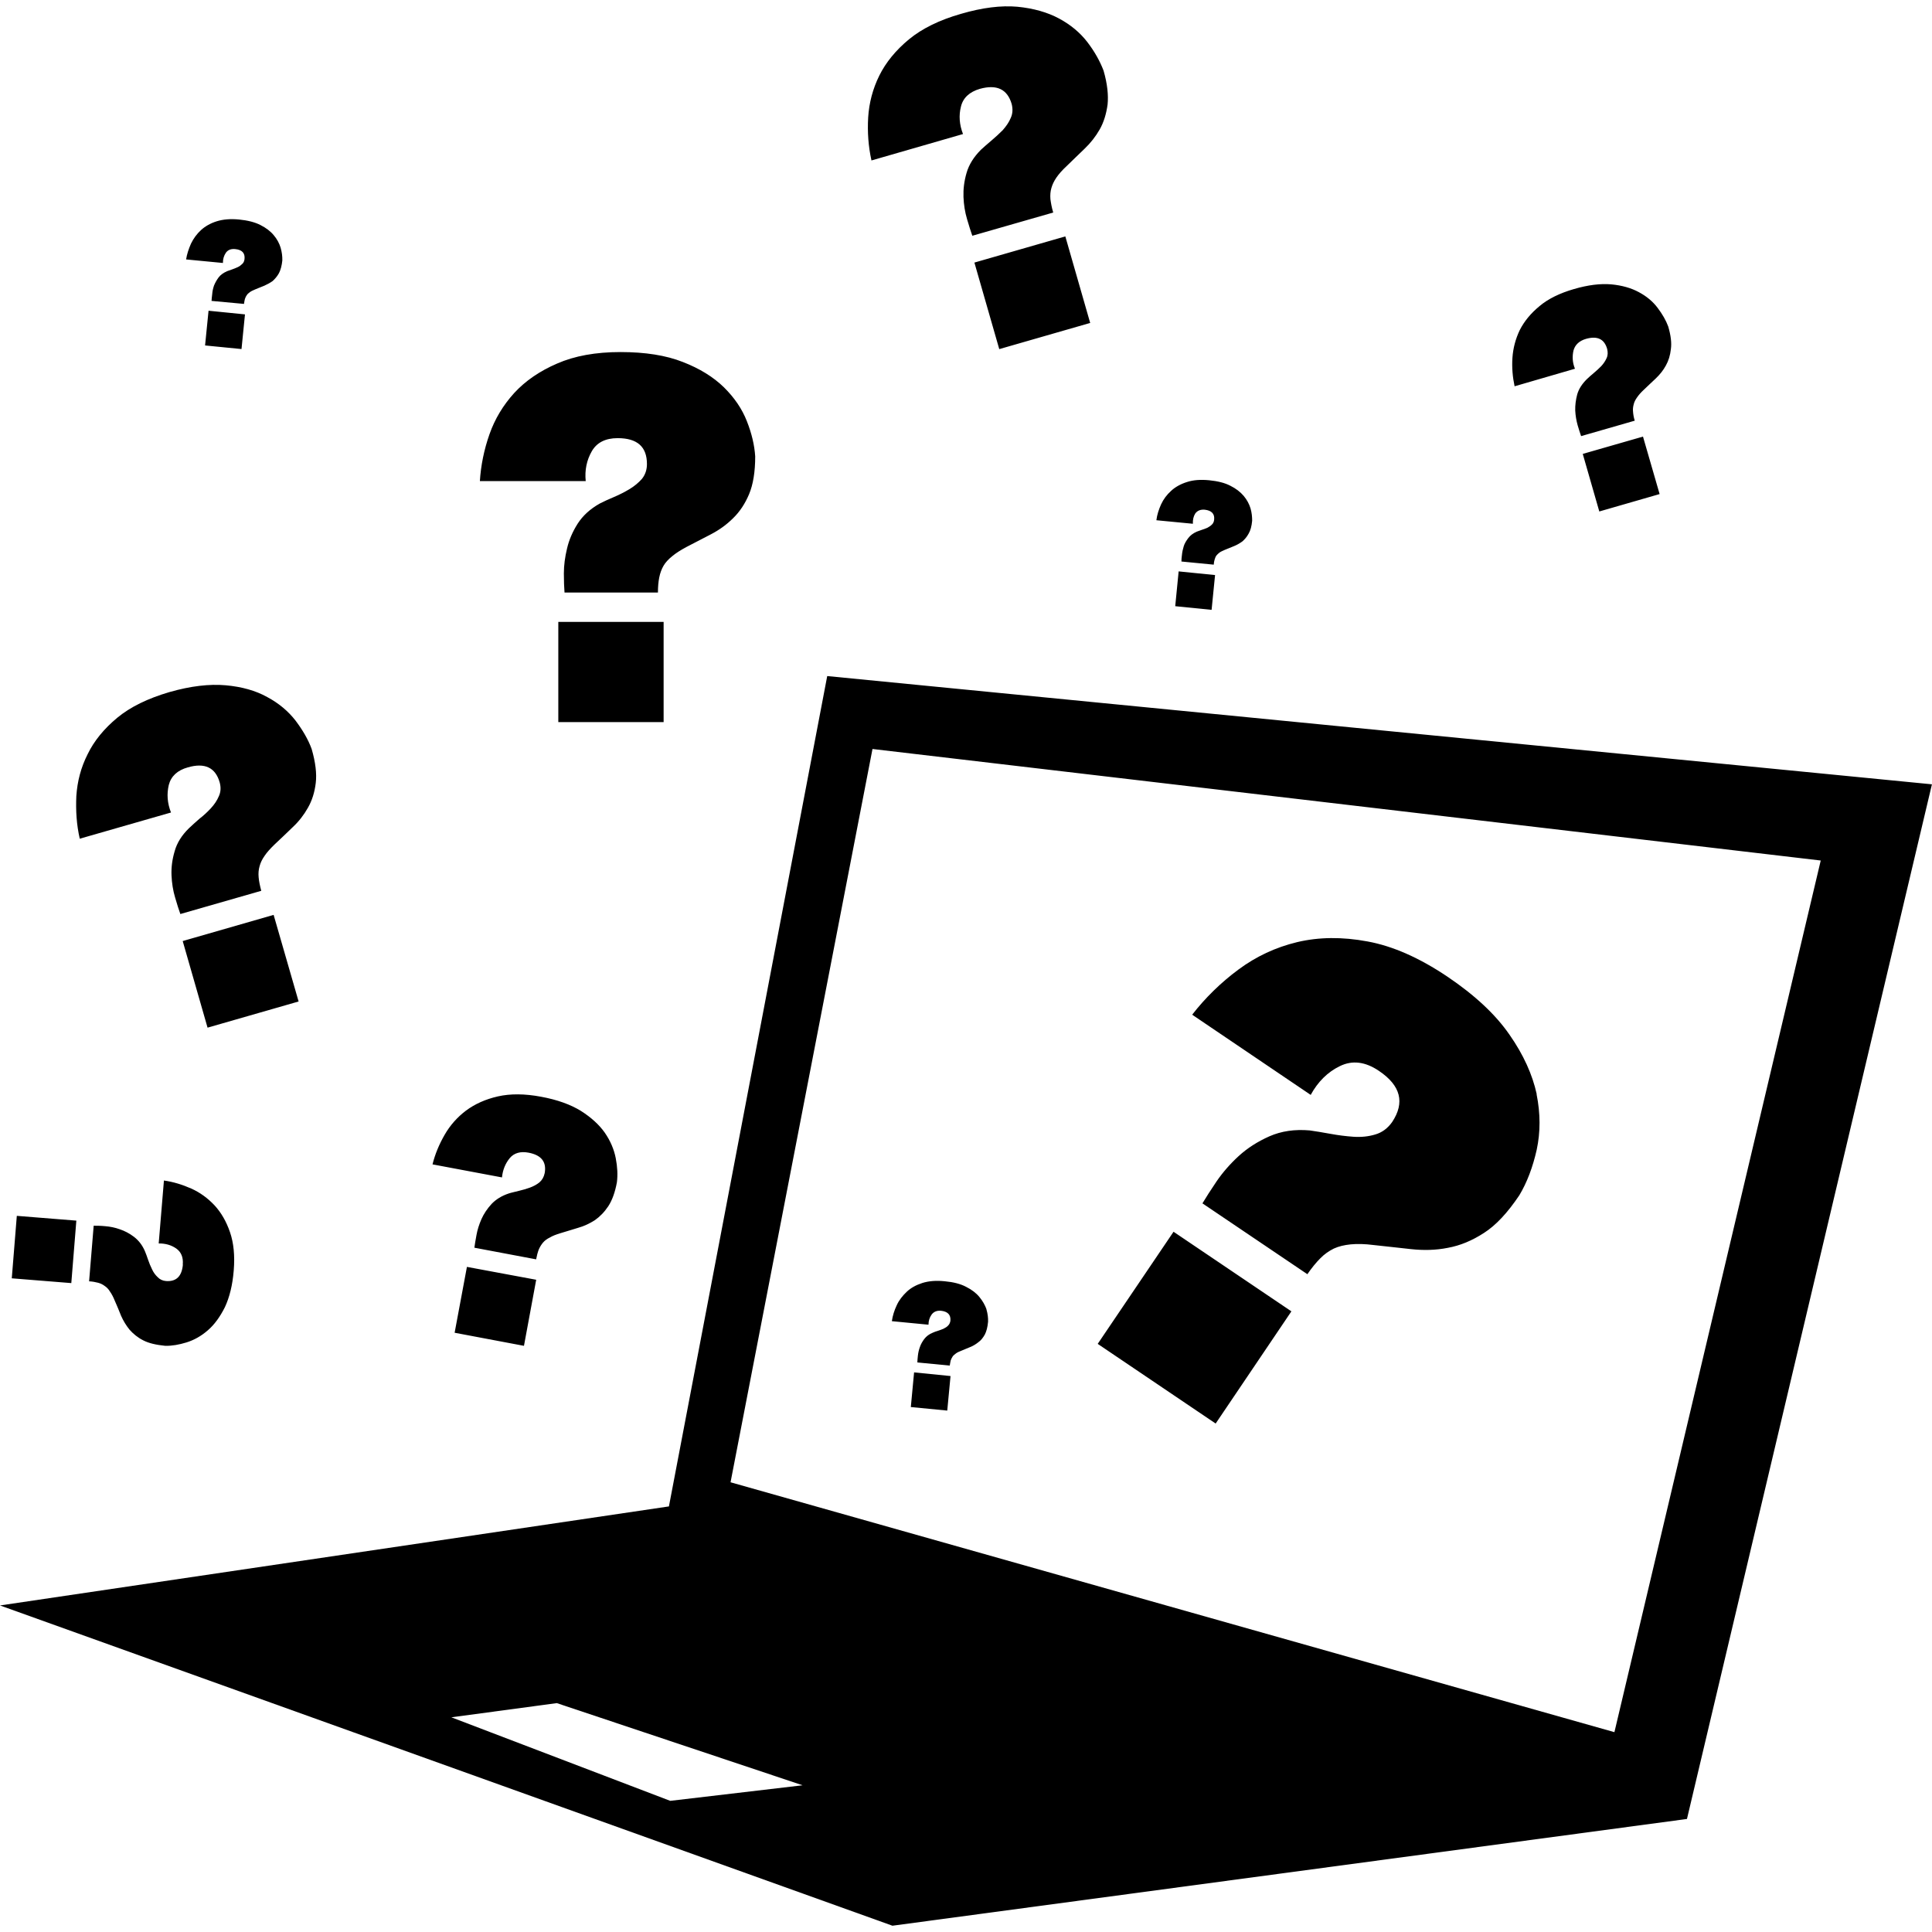 <svg xmlns="http://www.w3.org/2000/svg" width="29.535" height="29.535" viewBox="0 0 29.535 29.535"><path d="M12.646 10.335l-2.42 12.694L0 24.543l13.643 4.896 12.146-1.632 3.745-15.817-16.89-1.655zm-2.4 17.195L6.9 26.253l1.612-.217 3.757 1.256-2.023.238zm14.434-1.05l-13.512-3.82 2.17-11.21 14.496 1.705L24.68 26.48zM8.535 9.507h1.61v1.532h-1.61V9.506zm.42-2.152H7.336c.015-.24.064-.482.147-.717.082-.233.208-.443.378-.63.17-.185.39-.336.655-.45.266-.117.59-.176.97-.176.377 0 .695.05.953.152.258.1.467.23.627.386.16.158.278.33.352.52.074.187.116.367.127.537 0 .237-.032.43-.093.576s-.143.27-.244.368c-.1.1-.212.18-.336.245l-.38.197c-.087.047-.16.093-.216.14-.057.046-.102.094-.132.145-.03.052-.052.11-.066.18-.013.065-.02.142-.02.23H8.63c-.006-.077-.01-.173-.01-.293 0-.123.017-.25.048-.378.03-.13.084-.257.162-.38.078-.122.19-.226.34-.31.062-.032.135-.065.218-.1.083-.035.16-.075.236-.12.073-.044.137-.097.19-.157.05-.063.076-.138.076-.226 0-.265-.148-.396-.448-.396-.186 0-.318.067-.395.2-.078.136-.11.288-.093.457zM17.94 18.83l1.802 1.217-1.158 1.715-1.803-1.218 1.16-1.715zm5.55-2.103c.06.297.06.58.002.85-.06.266-.148.5-.266.696-.18.268-.357.458-.54.575-.182.118-.362.193-.553.228-.186.037-.372.04-.56.02-.19-.02-.38-.043-.575-.063-.133-.017-.248-.02-.35-.01-.098.01-.183.03-.257.064-.073.036-.144.084-.208.15-.063.063-.13.145-.197.242l-1.604-1.083c.054-.09.124-.2.216-.336.094-.137.207-.267.338-.387.133-.122.29-.222.47-.302.182-.08.387-.11.616-.09.09.013.197.03.316.052s.238.037.354.045c.117.008.23-.004.332-.035.104-.03.19-.094.258-.19.197-.297.133-.557-.203-.783-.207-.14-.406-.165-.596-.072-.187.09-.337.24-.446.44l-1.812-1.226c.2-.257.437-.49.707-.69.27-.2.567-.34.9-.42.33-.078.687-.082 1.073-.01.385.07.793.25 1.22.537.423.285.74.582.952.89.214.306.35.61.415.907zm-22.4 2.888l-.91-.073.077-.955.91.073-.077.955zm1.704-.283c.01-.11-.024-.192-.1-.246-.076-.053-.165-.078-.268-.077l.08-.962c.143.02.28.062.418.123.134.06.253.147.356.257.1.108.18.246.236.41.056.163.076.358.057.586-.018.224-.065.41-.135.56-.073.146-.16.267-.26.353-.103.09-.212.15-.327.186-.114.035-.222.054-.325.052-.14-.014-.253-.04-.337-.084-.085-.043-.153-.1-.208-.162-.052-.064-.096-.136-.13-.213-.03-.078-.063-.154-.097-.232-.023-.057-.047-.102-.072-.137-.024-.04-.05-.066-.08-.086-.03-.023-.064-.04-.102-.05-.04-.01-.086-.02-.138-.022l.07-.85c.046 0 .104 0 .175.007.074.006.148.02.223.047.075.025.147.062.217.115.07.054.126.123.167.217.016.04.033.082.05.135.017.05.038.1.06.145.023.05.052.088.086.12.033.035.076.056.13.06.156.01.24-.073.256-.253zM25.117 6.675l.254.878-.922.266-.253-.88.922-.265zm-1.963-.77c-.03-.14-.043-.287-.033-.435.01-.148.048-.29.112-.424.068-.134.168-.256.303-.367.13-.11.31-.198.525-.26.215-.063.405-.086.57-.072.163.015.307.056.424.12.116.062.213.142.286.24.072.095.127.19.162.285.04.137.054.252.04.347-.01.094-.036.177-.077.25-.04.074-.092.137-.153.196-.062.057-.12.114-.185.175-.043.04-.078.08-.103.117-.024.034-.043.07-.05.104-.01.036-.015.074-.01.115.003.04.01.085.026.135l-.82.236c-.016-.043-.033-.1-.053-.166-.02-.072-.033-.147-.037-.227-.002-.078.008-.16.03-.243.024-.085.073-.16.146-.233.03-.03.066-.06.107-.095.04-.034.078-.068.115-.106.035-.038.062-.078.082-.123.02-.043.02-.09.008-.14-.043-.152-.15-.202-.322-.154-.105.03-.17.092-.193.18-.02.09-.016.183.023.277l-.922.268zm-5.136 2.83l.557.056-.053.532-.556-.056.052-.53zm.22-.728l-.56-.054c.01-.084.037-.165.072-.243.037-.08.088-.147.153-.206.062-.058.146-.105.242-.135.097-.032.21-.04.342-.027.13.013.238.04.322.084.085.042.153.095.204.155.05.06.084.124.104.19.02.07.025.13.025.19-.008.084-.025.148-.054.197-.027.05-.06.088-.097.12-.04.028-.08.052-.125.07-.045.02-.093.037-.14.057-.03.014-.06.026-.08.04-.02.016-.037.03-.05.047-.013.017-.02.037-.027.06-.008.024-.012.05-.014.08l-.494-.048c0-.028.002-.062.008-.103.004-.044.014-.086.027-.13s.04-.086.07-.126c.03-.04.073-.072.128-.097l.078-.028c.03-.01.06-.02.086-.032.025-.013.05-.03.07-.05.02-.02.03-.044.033-.074.01-.09-.04-.14-.143-.152-.064-.006-.113.014-.145.057-.028.044-.04.097-.037.157zm-3.158 12.01c.02.068.027.13.025.188-.008.084-.024.147-.05.197-.028.05-.06.09-.1.118-.038.03-.08.056-.124.073-.045.02-.09.036-.137.057-.032.012-.06.025-.08.04-.02.017-.038.028-.05.046-.013.02-.023.04-.03.06-.006.024-.01.052-.015.08l-.495-.048c0-.027.004-.062.008-.104.005-.043.014-.086.03-.13.014-.042.037-.084.068-.125.032-.042.074-.073.13-.096.022-.01.048-.02.077-.028.03-.01.058-.02.086-.032.028-.014.052-.028.072-.05.02-.02.03-.045.034-.073.008-.09-.04-.14-.142-.152-.066-.006-.113.015-.145.058-.032.044-.048.098-.048.155l-.56-.054c.012-.084.038-.166.074-.242.036-.08.09-.147.153-.207s.144-.104.24-.135c.096-.03.21-.04.342-.026.132.012.24.04.324.084.087.044.154.094.204.155.05.06.087.125.11.19zm-1.107.963l.558.056-.05.528-.557-.054.05-.53zM3.407 4.02l-.562-.054c.013-.083.04-.163.075-.242.038-.078.088-.147.153-.207.064-.058.145-.104.24-.134.097-.03.21-.04.343-.027.13.013.24.04.327.085.085.043.153.095.203.156.05.06.084.123.104.19.02.07.027.13.026.194-.008.08-.026.146-.052.196-.027.048-.06.087-.097.12-.038.027-.08.05-.125.07l-.138.056c-.032.014-.06.026-.08.04-.02.016-.04.03-.05.047-.012.016-.022.036-.03.06-.006.02-.01.05-.014.076L3.234 4.6c.002-.027.004-.06.01-.103.003-.043.012-.085.027-.13.017-.042.04-.084.07-.125.03-.04.073-.07.13-.096l.076-.027c.03-.01.058-.022.087-.035.027-.012.05-.03.07-.05.02-.017.03-.043.034-.073.01-.092-.037-.142-.14-.153-.066-.007-.114.012-.145.056-.03.044-.046.096-.045.155zm-.22.73l.558.056-.053.53-.557-.055.053-.53zm1.378 10.56l-1.392.4-.38-1.324 1.39-.4.382 1.324zM1.22 12.824c-.05-.215-.063-.432-.053-.655.015-.225.07-.437.173-.64.098-.203.252-.39.452-.556.202-.167.468-.296.798-.393.325-.093.612-.126.86-.104.246.022.46.082.635.18.178.095.322.217.433.36.11.146.194.29.246.433.06.205.08.38.063.52-.017.144-.057.27-.12.38-.062.11-.138.208-.23.294-.09.088-.183.176-.278.265-.065.063-.117.12-.154.175-.037.053-.063.105-.077.16-.015.052-.02.108-.014.17.005.06.02.13.04.205l-1.237.355c-.024-.065-.05-.15-.08-.252-.032-.107-.05-.22-.055-.34-.005-.12.01-.24.048-.368.035-.127.108-.243.217-.35.047-.045.1-.092.16-.145.065-.05.123-.104.175-.16.055-.06.096-.12.124-.187.03-.066.033-.135.012-.212-.065-.225-.227-.303-.486-.228-.16.044-.258.136-.292.27-.032.137-.023.275.034.42l-1.4.402zm15.066-9.21l.38 1.323-1.39.4-.38-1.323 1.39-.4zm-2.964-1.162c-.047-.215-.063-.432-.05-.656.014-.224.07-.437.17-.64.1-.202.252-.388.454-.555.2-.165.467-.296.797-.39.325-.095.612-.13.86-.108.247.024.46.085.637.18s.322.216.434.362c.11.144.19.288.246.433.06.206.076.38.062.52-.02.144-.058.27-.12.38-.063.11-.14.208-.23.294-.09.088-.185.177-.276.267-.068.063-.118.12-.156.175-.037.054-.062.107-.077.16-.015.05-.02.108-.015.17.008.06.02.13.043.205l-1.237.355c-.023-.065-.05-.15-.08-.253-.032-.107-.05-.22-.055-.34-.004-.12.01-.24.047-.367.036-.127.11-.244.218-.353.047-.043.1-.09.162-.142.062-.052.12-.106.174-.16.052-.06.095-.12.122-.187.03-.066.033-.136.014-.212-.066-.227-.228-.303-.486-.232-.16.047-.258.138-.29.273-.034.135-.024.275.032.418l-1.4.404zM7.677 18l-1.065-.2c.04-.16.103-.31.187-.455.082-.142.19-.265.325-.367.134-.1.298-.174.487-.217.19-.043.41-.042.66.005.25.046.453.12.61.217.157.1.278.21.364.332.086.124.142.256.168.39s.032.255.018.368c-.028.154-.073.277-.132.367-.06.09-.127.158-.206.214-.08.05-.162.09-.252.115-.09.027-.18.056-.273.083-.065.02-.12.04-.162.066-.042.02-.078.046-.105.078-.025.03-.047.065-.065.106-.016.043-.03.095-.04.15l-.944-.178c.007-.05.017-.115.032-.193.014-.08.04-.162.077-.246.036-.08.087-.157.154-.23.067-.07.154-.124.262-.16.045-.015.096-.024.155-.04.06-.014.114-.03.17-.05.054-.02.103-.046.145-.08.04-.035.067-.08.08-.142.03-.17-.05-.275-.248-.312-.122-.023-.22.005-.285.082-.068.082-.108.18-.12.295zm-.54 1.367l1.06.197-.187 1.01-1.06-.2.188-1.007z"/></svg>